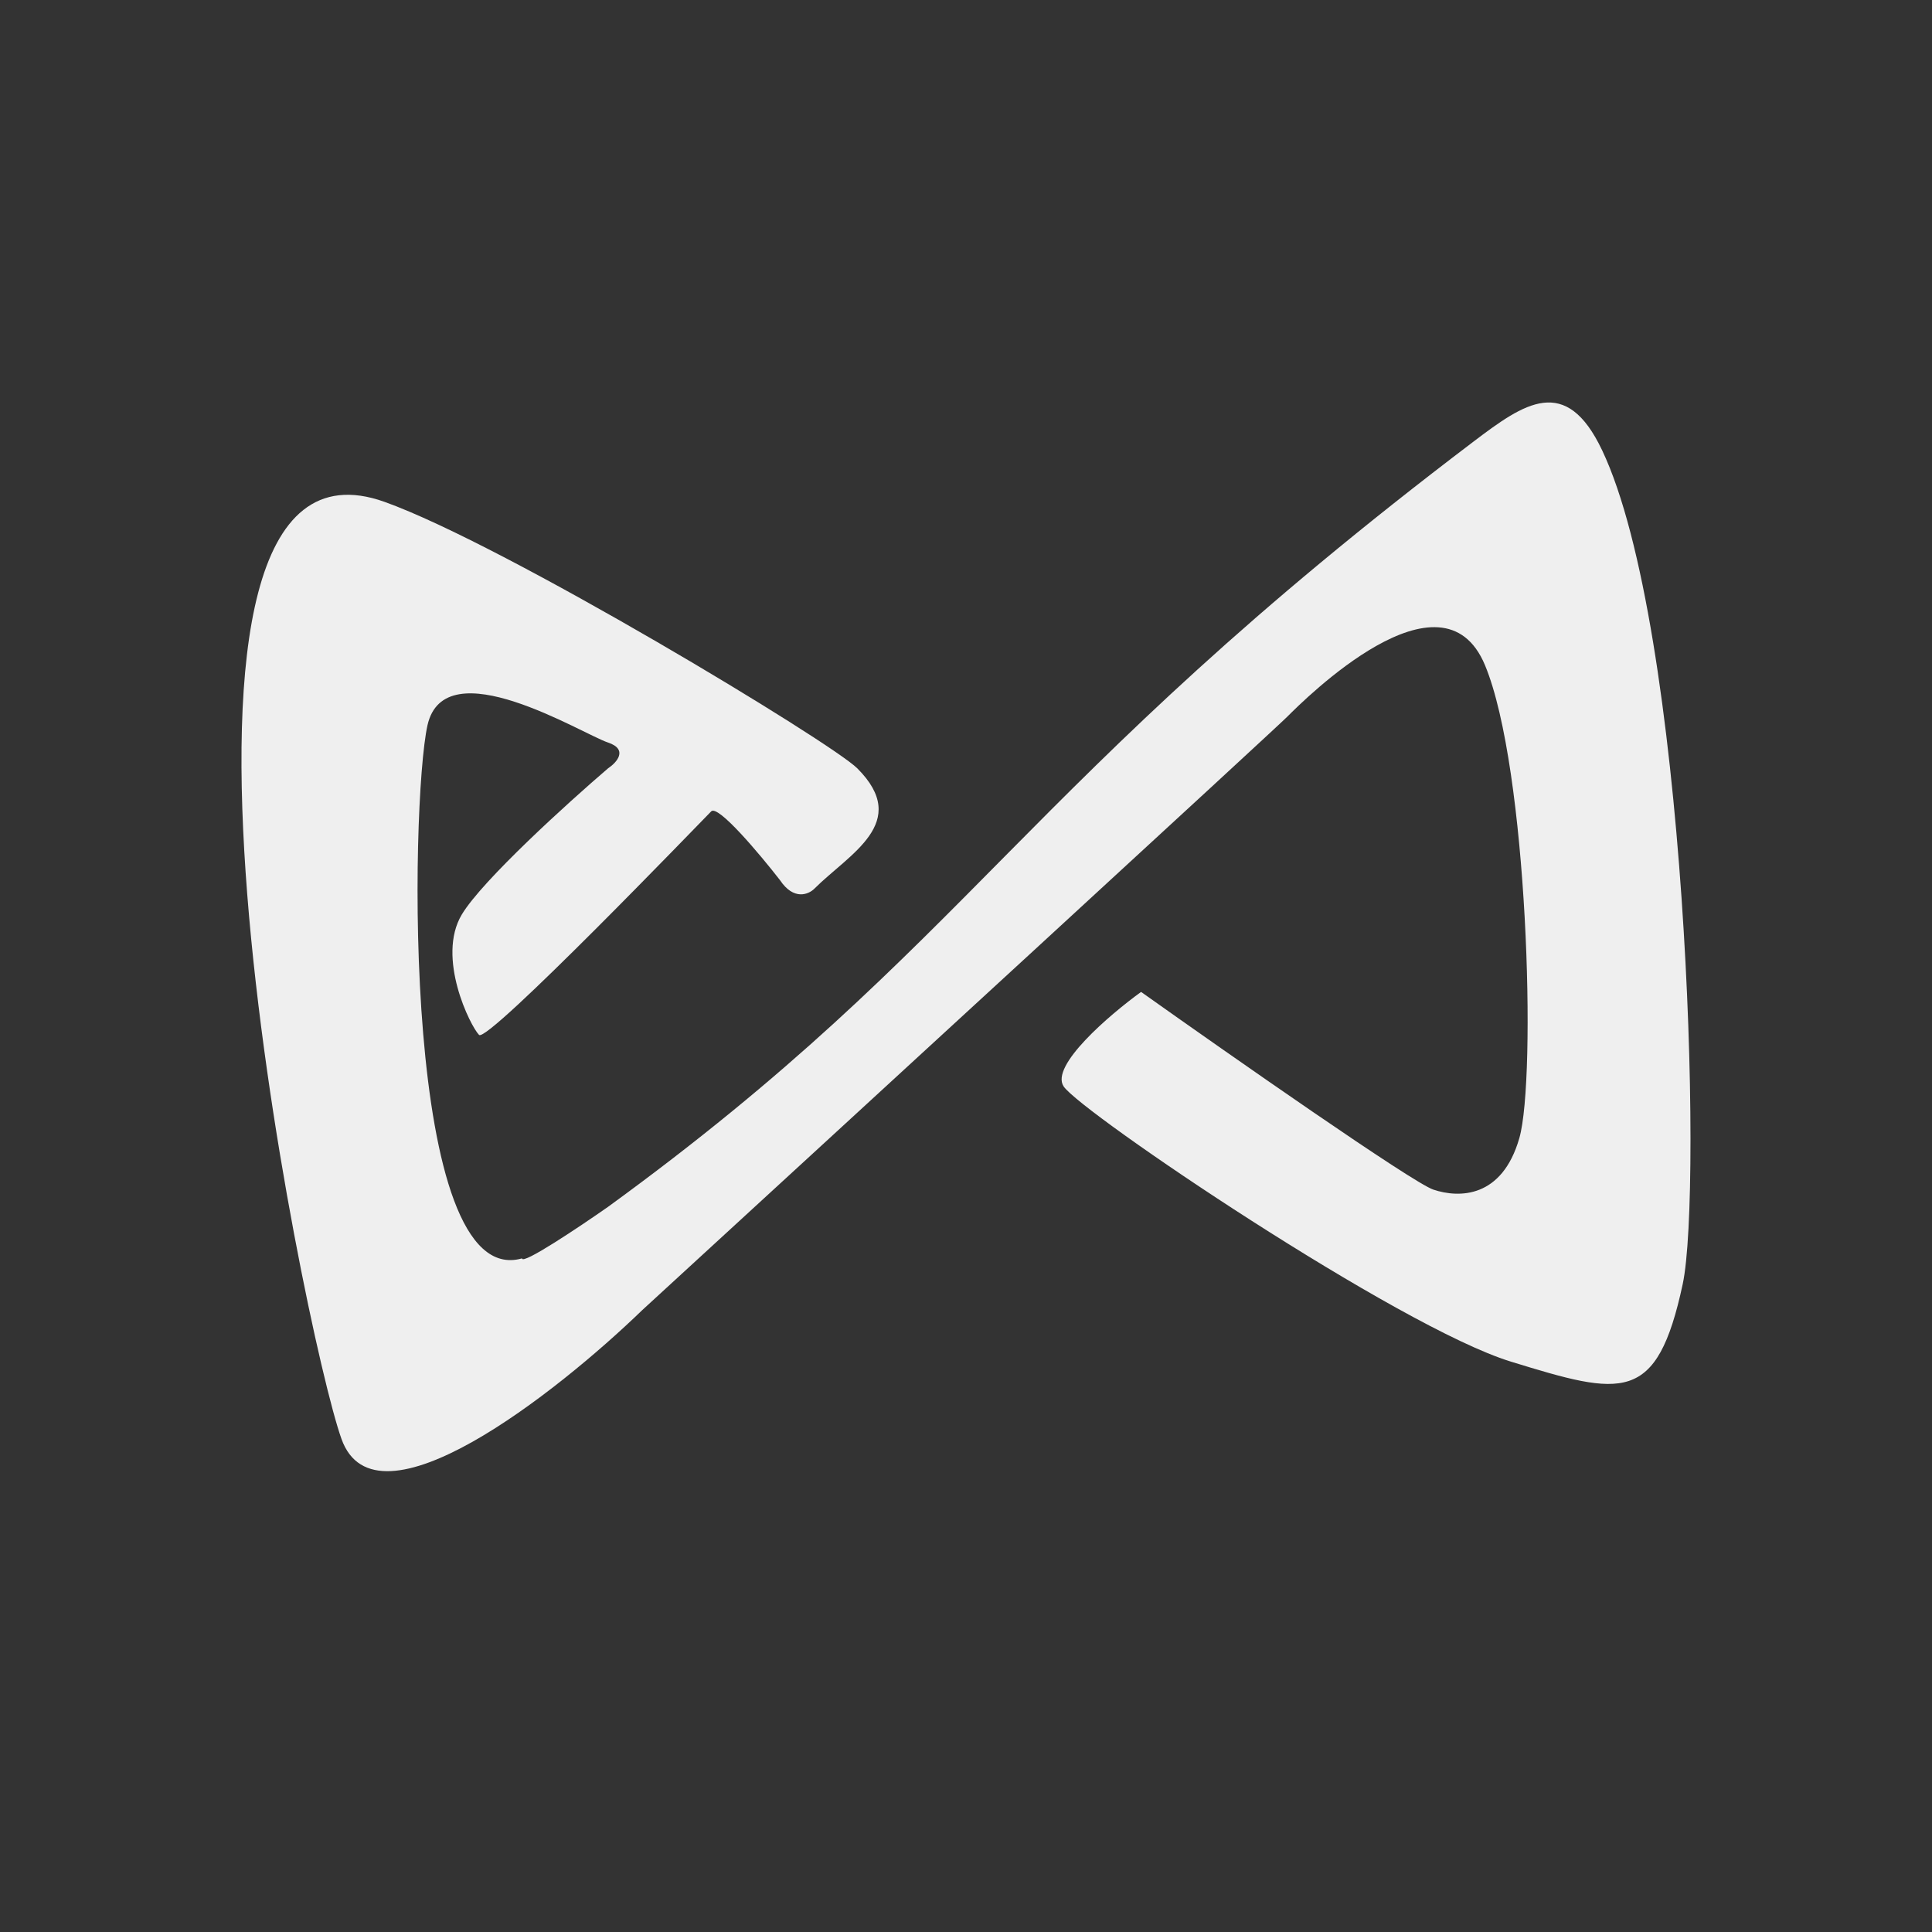 <svg width="24" height="24" viewBox="0 0 24 24" fill="none" xmlns="http://www.w3.org/2000/svg">
<rect x="0" y="0" width="24" height="24" fill="#333333" stroke="none"/>
<path d="M10.65 9.545C10.33 9.224 6.271 6.768 4.776 6.234C1.414 5.033 3.77 16.554 4.242 17.875C4.669 19.071 6.912 17.306 7.98 16.273C10.579 13.888 15.819 9.075 15.99 8.904C16.204 8.69 17.913 6.982 18.447 8.263C18.98 9.545 19.087 13.39 18.874 14.137C18.66 14.885 18.126 14.885 17.806 14.778C17.549 14.693 15.278 13.105 14.175 12.322C13.783 12.606 13.042 13.24 13.213 13.496C13.427 13.817 17.378 16.487 18.767 16.914C20.155 17.341 20.582 17.448 20.903 15.953C21.155 14.774 20.947 7.793 19.902 5.593C19.452 4.645 18.937 5.006 18.304 5.486C12.648 9.775 12.104 11.682 7.553 14.992C7.197 15.241 6.485 15.718 6.485 15.632C4.99 16.06 5.097 9.972 5.31 9.011C5.524 8.05 7.233 9.118 7.553 9.224C7.809 9.31 7.66 9.474 7.553 9.545C7.055 9.972 5.994 10.933 5.737 11.36C5.417 11.894 5.844 12.749 5.951 12.856C6.058 12.962 8.728 10.186 8.835 10.079C8.92 9.993 9.44 10.613 9.689 10.933C9.86 11.19 10.045 11.111 10.116 11.04C10.548 10.608 11.324 10.219 10.65 9.545Z" fill="#EFEFEF"/>
</svg>
